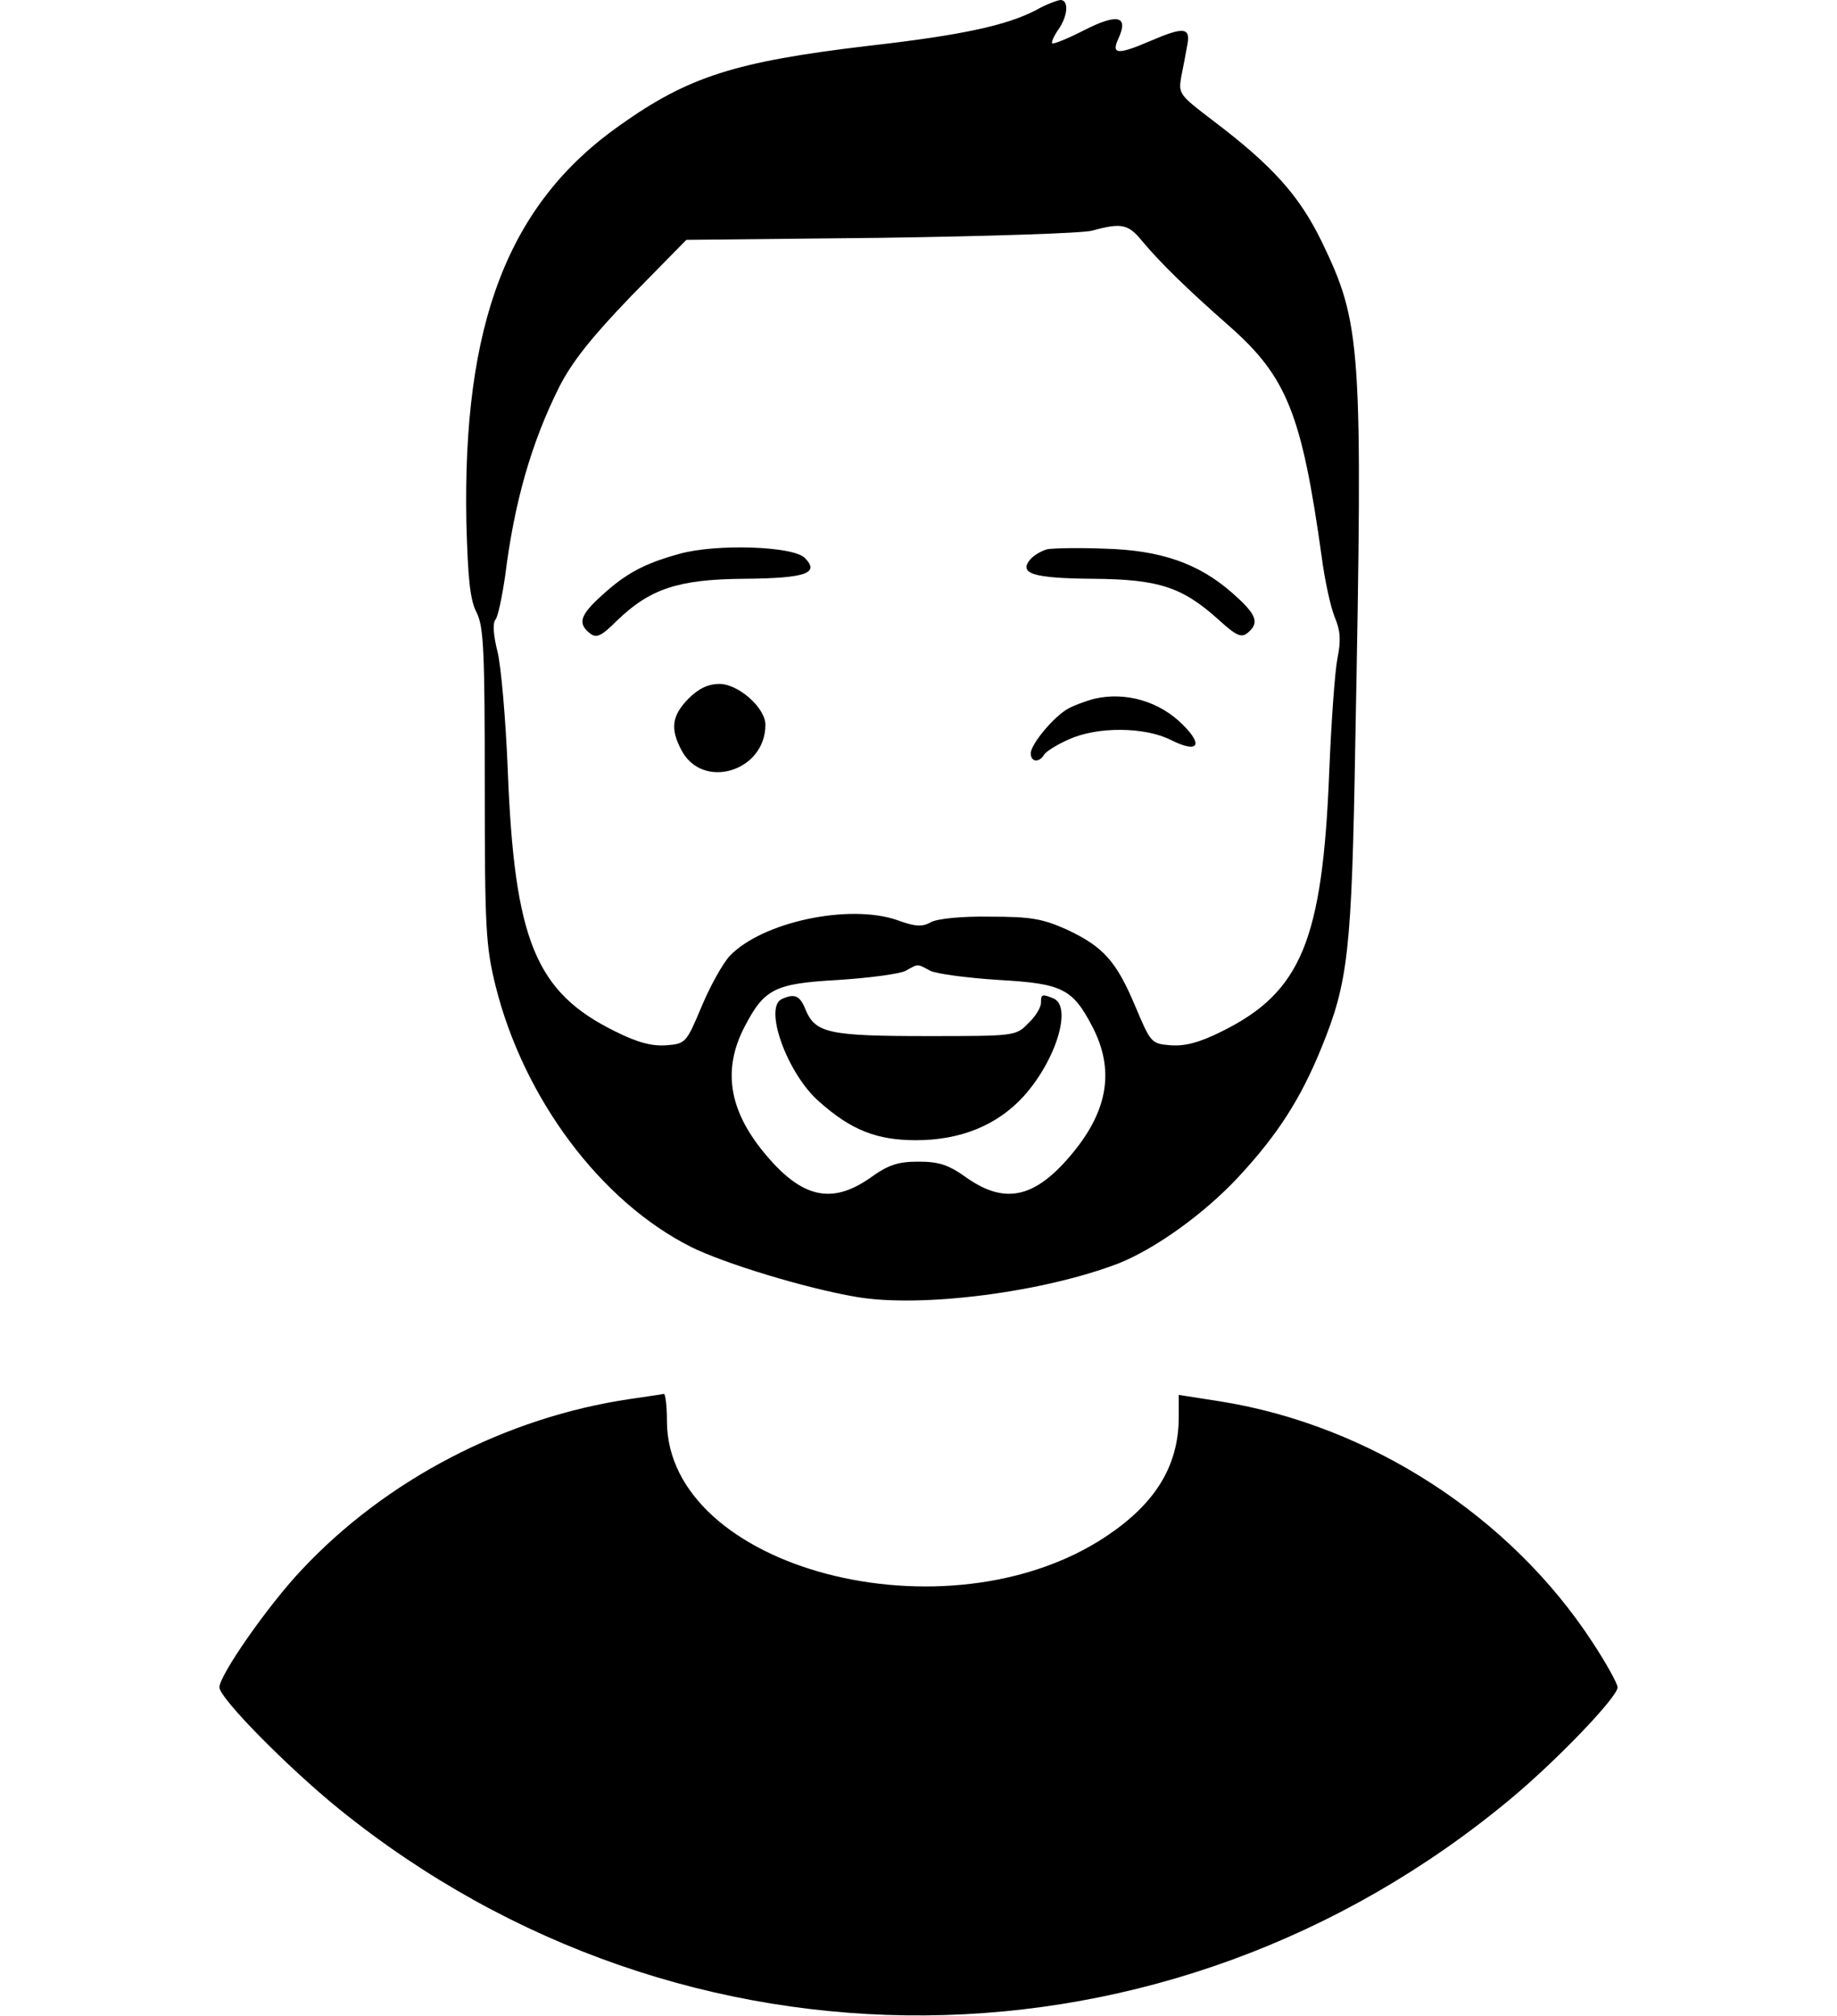 <?xml version="1.0" standalone="no"?>
<!DOCTYPE svg PUBLIC "-//W3C//DTD SVG 20010904//EN"
 "http://www.w3.org/TR/2001/REC-SVG-20010904/DTD/svg10.dtd">
<svg version="1.0" xmlns="http://www.w3.org/2000/svg"
 width="360pt" height="395pt" viewBox="0 0 360 395"
 preserveAspectRatio="xMidYMid meet">

<g transform="translate(0,395) scale(0.1,-0.1)"
fill="#000000" stroke="none">
<path d="M2030 3930 c-58 -30 -145 -49 -330 -70 -260 -31 -351 -60 -486 -156
-218 -154 -308 -387 -300 -780 3 -106 7 -150 20 -174 14 -28 16 -76 16 -340 0
-278 2 -314 21 -391 55 -221 206 -423 383 -512 64 -32 224 -81 324 -98 127
-22 367 9 515 66 72 29 167 97 234 169 77 83 122 153 163 254 52 128 59 186
66 597 15 782 12 820 -66 982 -44 90 -96 148 -212 236 -67 51 -69 53 -63 87 4
19 9 47 12 63 6 33 -7 35 -72 7 -65 -28 -78 -27 -63 5 20 44 -2 49 -67 16 -33
-17 -61 -28 -63 -26 -2 2 3 14 12 27 19 27 21 58 4 58 -7 -1 -29 -9 -48 -20z
m208 -452 c37 -44 85 -91 170 -166 114 -100 143 -173 182 -452 6 -47 18 -101
26 -120 11 -26 12 -45 5 -80 -5 -25 -12 -124 -16 -220 -13 -333 -55 -434 -211
-511 -44 -22 -72 -29 -100 -27 -38 3 -39 5 -69 76 -37 88 -62 117 -135 151
-47 21 -70 25 -150 25 -55 1 -104 -4 -116 -11 -16 -9 -30 -9 -65 4 -94 33
-265 -3 -329 -70 -13 -14 -38 -58 -55 -99 -30 -71 -31 -73 -69 -76 -28 -2 -56
5 -100 27 -157 77 -198 179 -211 514 -4 98 -13 202 -20 230 -8 32 -10 56 -4
63 5 6 13 45 19 86 18 144 51 260 106 370 25 49 63 97 141 178 l108 110 380 4
c209 3 396 9 415 14 58 16 71 13 98 -20z m-415 -1430 c12 -6 72 -14 134 -18
125 -7 145 -17 184 -92 43 -83 31 -162 -38 -246 -73 -89 -132 -103 -208 -50
-36 26 -55 32 -95 32 -40 0 -59 -6 -95 -32 -76 -53 -135 -39 -208 50 -69 84
-81 163 -38 246 39 75 59 85 184 92 62 4 121 12 132 18 25 14 22 14 48 0z"/>
<path d="M1332 2865 c-69 -19 -105 -38 -153 -82 -42 -38 -47 -54 -24 -73 13
-11 22 -8 53 23 65 63 120 82 250 83 122 1 149 11 119 41 -23 23 -173 28 -245
8z"/>
<path d="M2053 2874 c-12 -3 -27 -12 -34 -20 -23 -28 5 -37 123 -38 129 -1
175 -16 247 -81 34 -31 44 -35 56 -25 24 20 18 36 -31 79 -65 57 -139 83 -249
86 -49 2 -100 1 -112 -1z"/>
<path d="M1349 2581 c-32 -33 -36 -58 -14 -100 41 -80 165 -43 165 49 0 33
-53 80 -90 80 -22 0 -41 -9 -61 -29z"/>
<path d="M2145 2581 c-16 -4 -40 -13 -51 -19 -28 -15 -74 -70 -74 -88 0 -17
16 -19 26 -3 3 6 25 20 48 30 56 26 150 25 201 -1 52 -26 64 -11 24 29 -46 47
-113 66 -174 52z"/>
<path d="M1533 1993 c-38 -15 10 -148 73 -202 62 -55 112 -75 189 -75 87 0
159 29 211 86 64 71 96 177 58 192 -22 9 -24 8 -24 -9 0 -9 -11 -27 -25 -40
-24 -25 -27 -25 -199 -25 -191 0 -218 6 -237 51 -11 28 -21 33 -46 22z"/>
<path d="M1235 1209 c-244 -36 -479 -158 -645 -336 -65 -69 -160 -205 -160
-229 0 -21 133 -156 234 -238 676 -547 1626 -539 2297 20 90 75 209 199 209
218 0 7 -22 47 -49 88 -161 247 -436 425 -728 472 l-83 13 0 -46 c-1 -94 -46
-167 -142 -231 -312 -208 -861 -64 -861 226 0 30 -3 53 -6 53 -3 -1 -33 -5
-66 -10z"/>
</g>
</svg>
